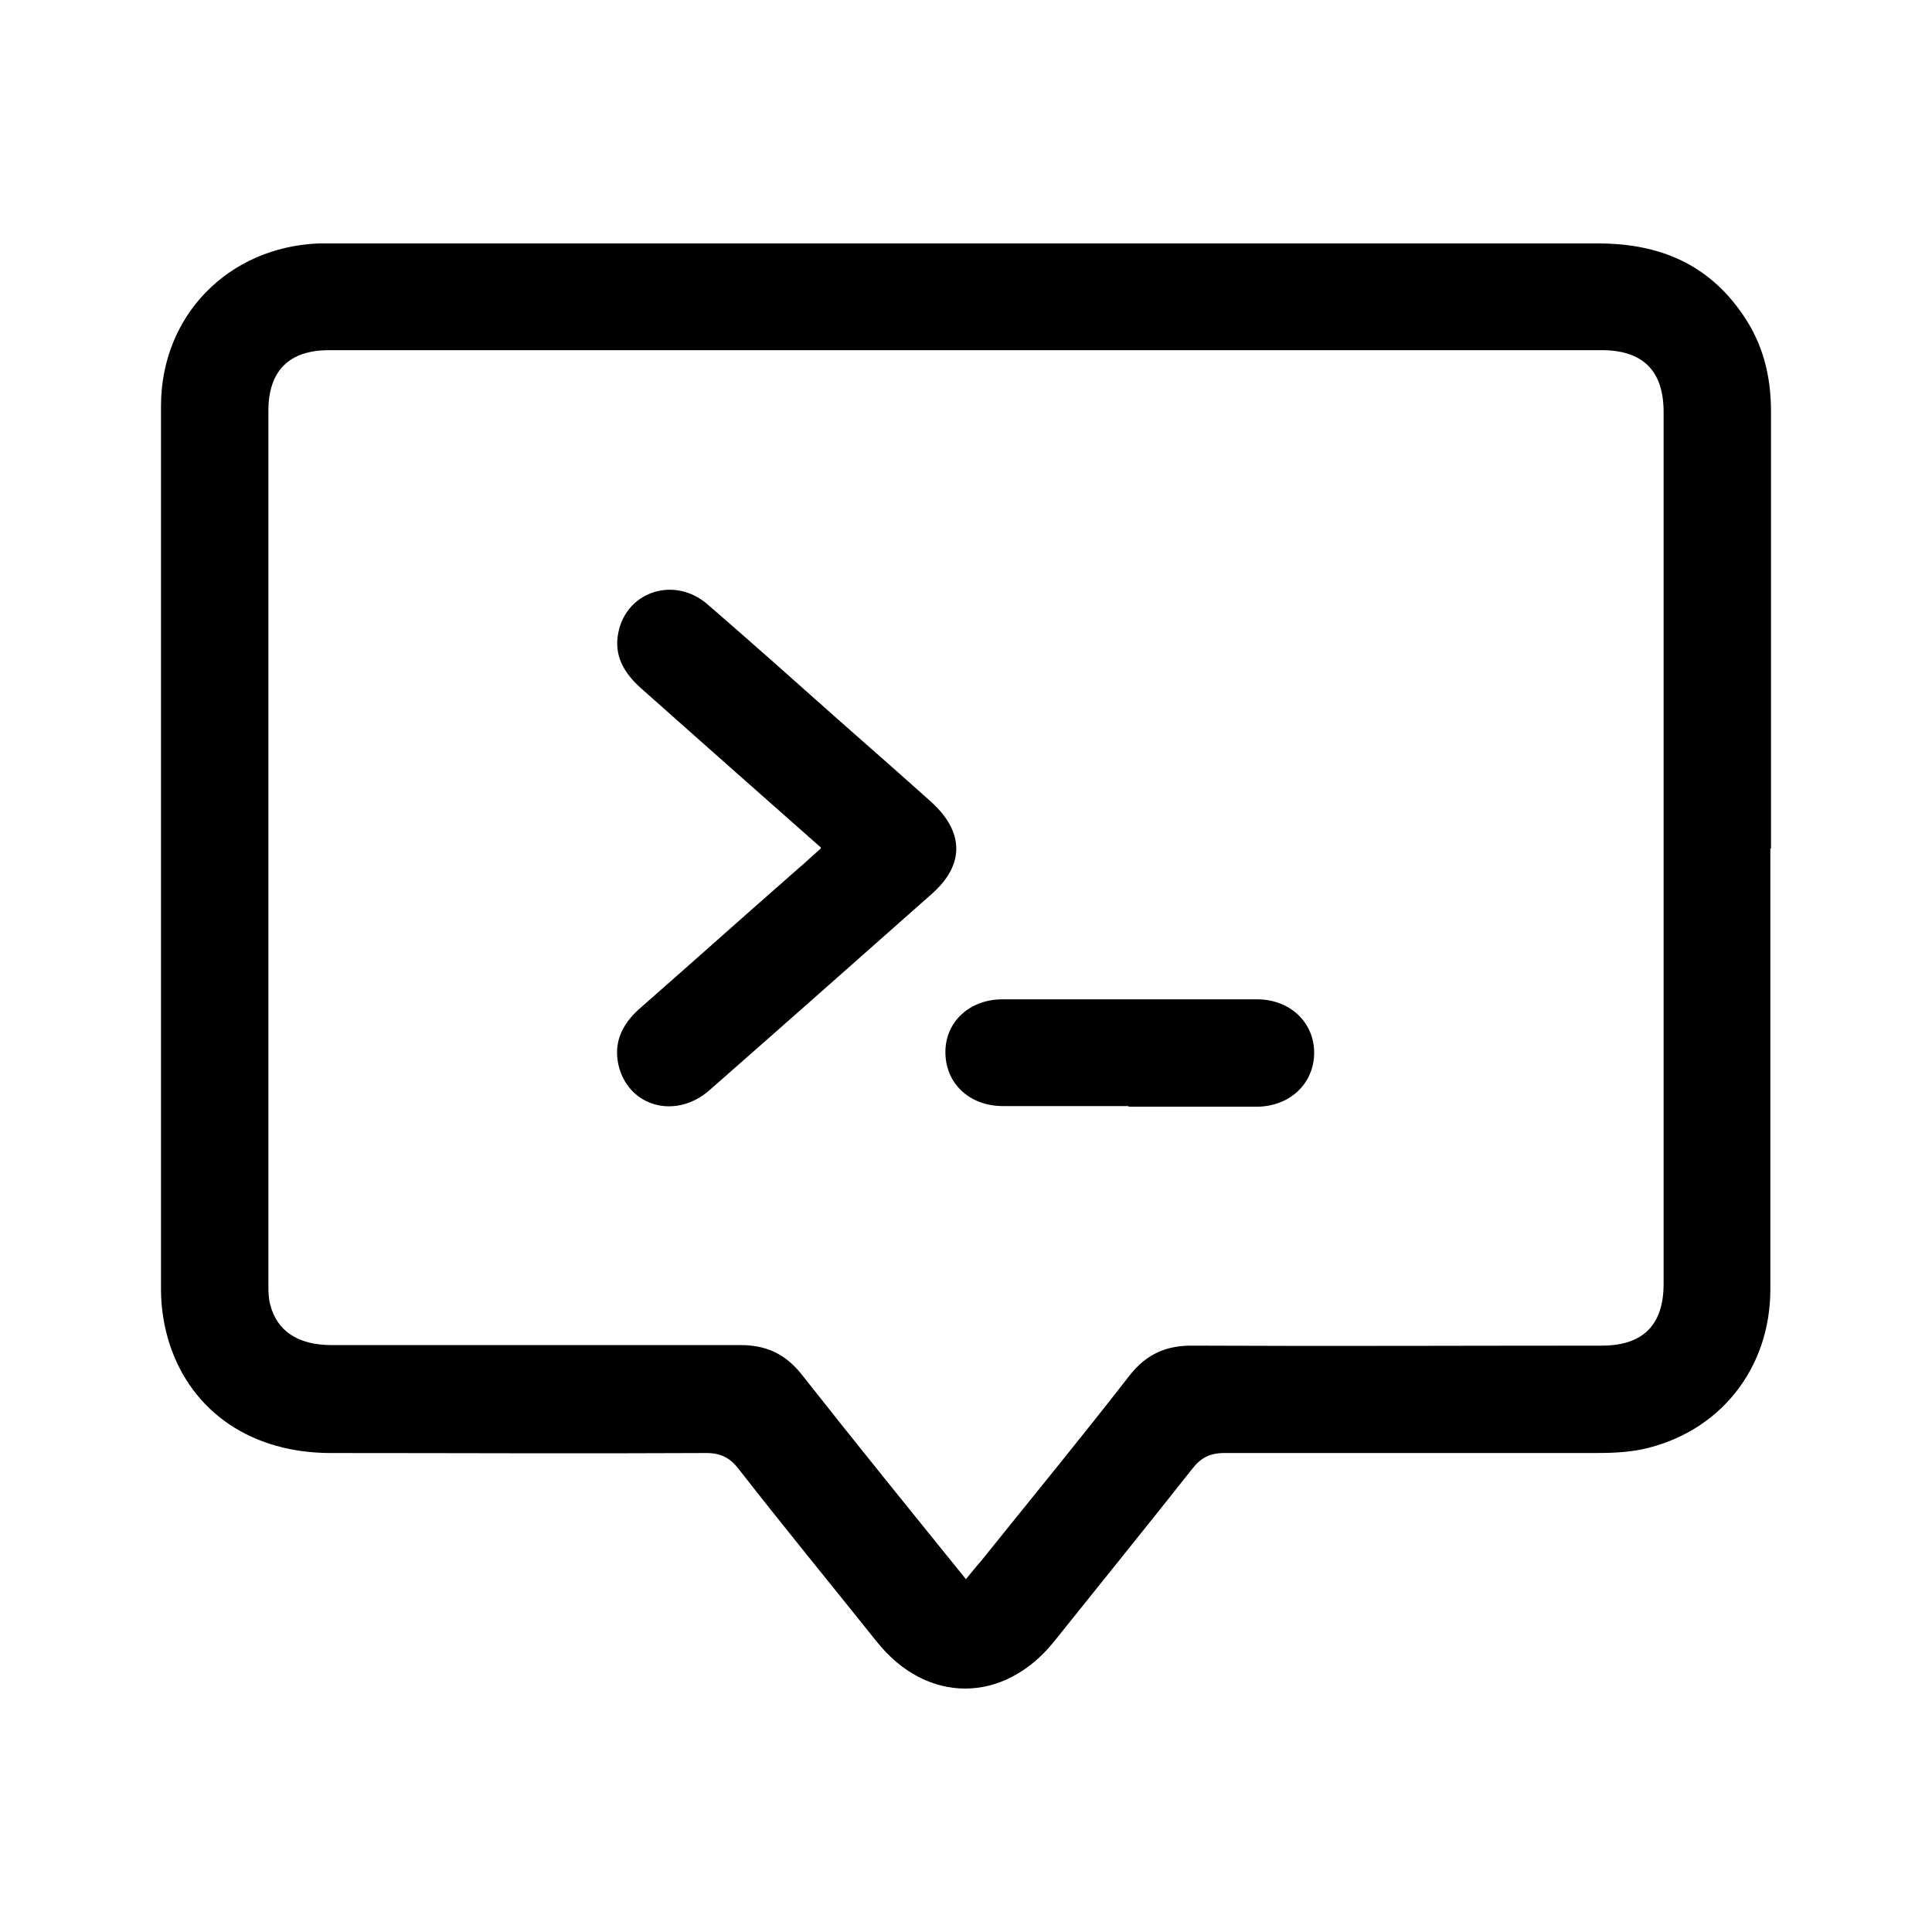 <svg width="24" height="24" viewBox="0 0 24 24" fill="none" xmlns="http://www.w3.org/2000/svg">
<path d="M21.992 10.537C21.992 12.361 21.992 14.192 21.992 16.016C21.992 17.01 21.352 17.802 20.394 18.005C20.206 18.043 20.01 18.05 19.814 18.05C18.277 18.05 16.747 18.05 15.21 18.05C15.029 18.05 14.916 18.11 14.811 18.246C14.245 18.962 13.665 19.678 13.092 20.394C12.467 21.17 11.51 21.17 10.892 20.394C10.319 19.678 9.739 18.97 9.174 18.246C9.068 18.11 8.955 18.05 8.775 18.05C7.222 18.058 5.662 18.05 4.11 18.05C3.13 18.05 2.384 17.545 2.106 16.694C2.038 16.483 2 16.249 2 16.023C2 12.361 2 8.706 2 5.044C2 3.921 2.836 3.069 3.959 3.024C4.02 3.024 4.087 3.024 4.148 3.024C9.385 3.024 14.622 3.024 19.852 3.024C20.613 3.024 21.223 3.28 21.653 3.913C21.902 4.275 22 4.674 22 5.112C22 6.92 22 8.736 22 10.545L21.992 10.537ZM11.992 19.625C12.068 19.535 12.12 19.467 12.181 19.399C12.799 18.63 13.424 17.869 14.027 17.093C14.238 16.822 14.486 16.709 14.833 16.716C16.521 16.724 18.209 16.716 19.897 16.716C20.41 16.716 20.666 16.46 20.666 15.948C20.666 12.338 20.666 8.729 20.666 5.119C20.666 4.607 20.41 4.35 19.897 4.35C14.63 4.35 9.355 4.35 4.087 4.35C3.59 4.35 3.334 4.607 3.334 5.104C3.334 8.721 3.334 12.338 3.334 15.955C3.334 16.038 3.334 16.121 3.356 16.204C3.439 16.535 3.703 16.709 4.118 16.709C5.813 16.709 7.509 16.709 9.197 16.709C9.513 16.709 9.747 16.814 9.95 17.063C10.621 17.915 11.299 18.751 12 19.618L11.992 19.625Z" fill="black"/>
<path d="M10.199 10.53C9.438 9.859 8.699 9.203 7.961 8.548C7.75 8.359 7.622 8.141 7.682 7.854C7.787 7.342 8.383 7.154 8.79 7.508C9.347 7.99 9.897 8.48 10.447 8.97C10.824 9.301 11.201 9.633 11.57 9.964C11.977 10.334 11.985 10.741 11.578 11.102C10.659 11.916 9.739 12.73 8.812 13.544C8.39 13.913 7.802 13.747 7.682 13.227C7.622 12.948 7.727 12.73 7.931 12.542C8.594 11.961 9.249 11.374 9.912 10.793C10.003 10.718 10.086 10.635 10.191 10.545L10.199 10.53Z" fill="black"/>
<path d="M14.019 13.74C13.499 13.74 12.979 13.74 12.46 13.74C12.037 13.74 11.744 13.454 11.744 13.069C11.744 12.693 12.045 12.414 12.452 12.414C13.507 12.414 14.562 12.414 15.617 12.414C16.024 12.414 16.325 12.7 16.325 13.077C16.325 13.454 16.031 13.74 15.624 13.748C15.089 13.748 14.554 13.748 14.019 13.748V13.74Z" fill="black"/>
</svg>
